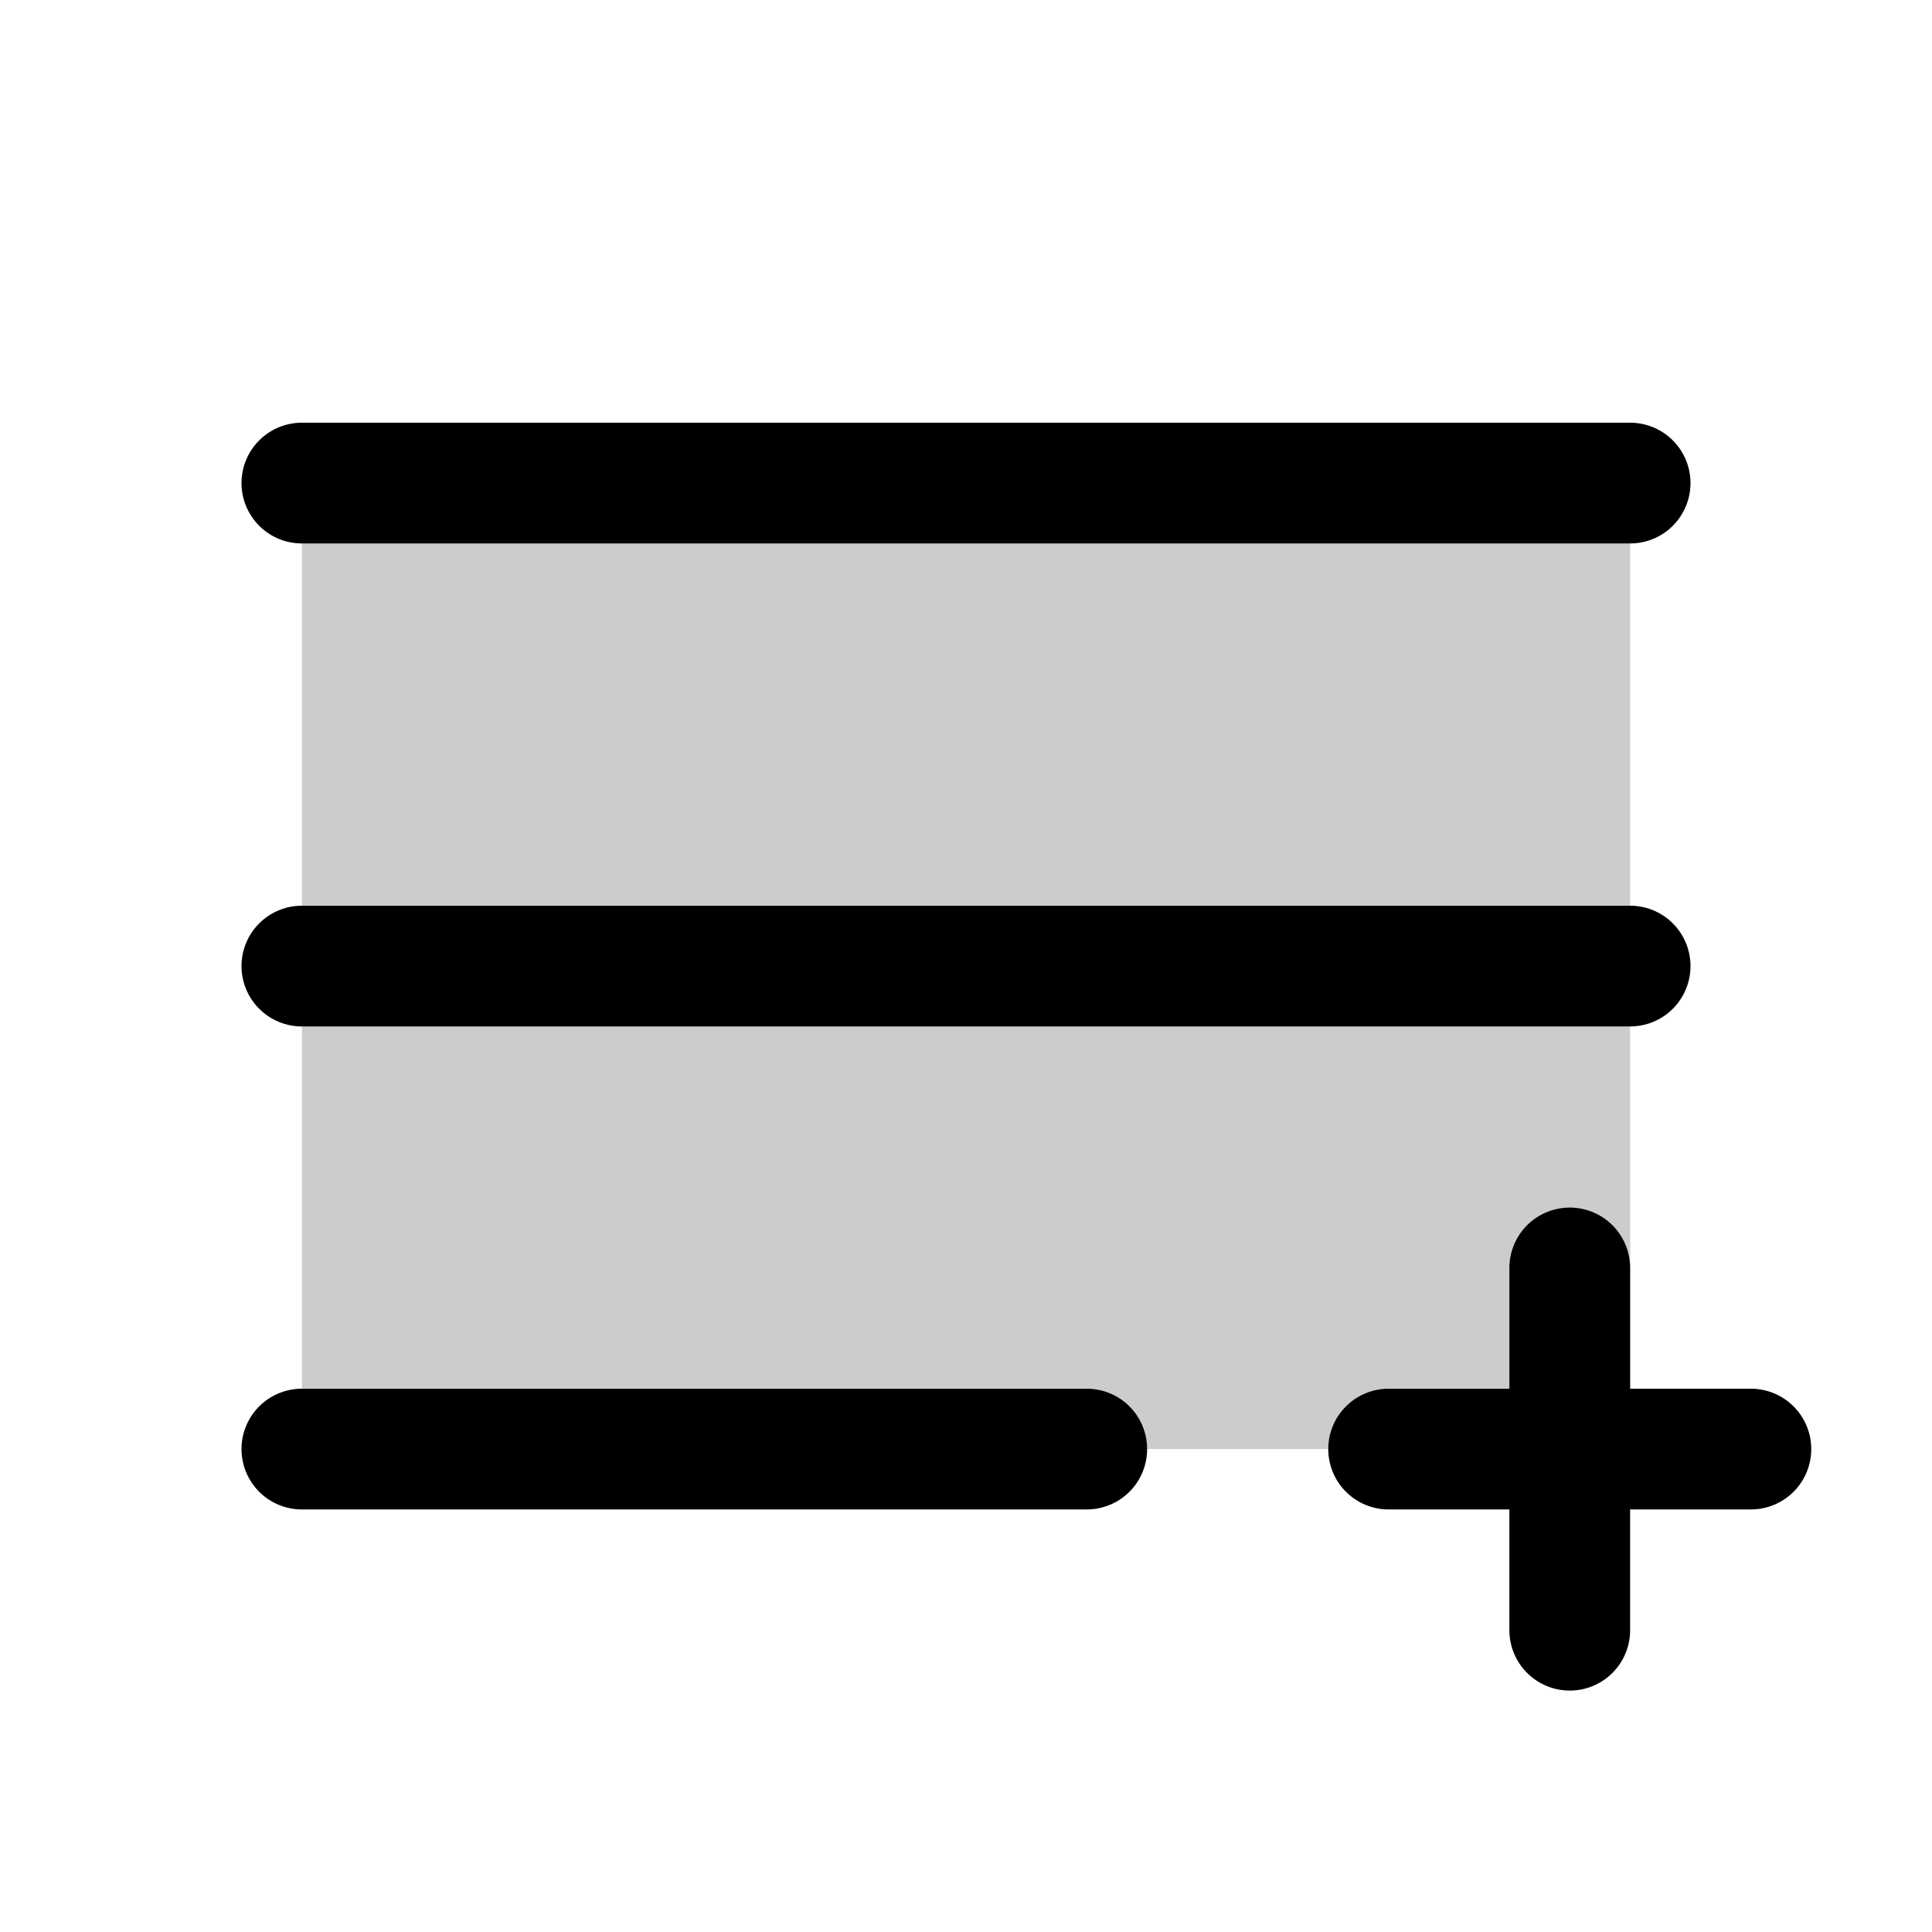 <svg xmlns="http://www.w3.org/2000/svg" viewBox="0 0 256 256" width="256" height="256"><rect width="256" height="256" fill="none"/><rect x="40" y="64" width="176" height="128" opacity="0.2"/><line x1="40" y1="64.01" x2="216" y2="64.01" fill="none" stroke="currentColor" stroke-linecap="round" stroke-linejoin="round" stroke-width="16"/><line x1="40" y1="128.01" x2="216" y2="128.01" fill="none" stroke="currentColor" stroke-linecap="round" stroke-linejoin="round" stroke-width="16"/><line x1="40" y1="192.01" x2="144" y2="192.01" fill="none" stroke="currentColor" stroke-linecap="round" stroke-linejoin="round" stroke-width="16"/><line x1="184" y1="192.01" x2="232" y2="192.01" fill="none" stroke="currentColor" stroke-linecap="round" stroke-linejoin="round" stroke-width="16"/><line x1="208" y1="168.01" x2="208" y2="216.01" fill="none" stroke="currentColor" stroke-linecap="round" stroke-linejoin="round" stroke-width="16"/></svg>
